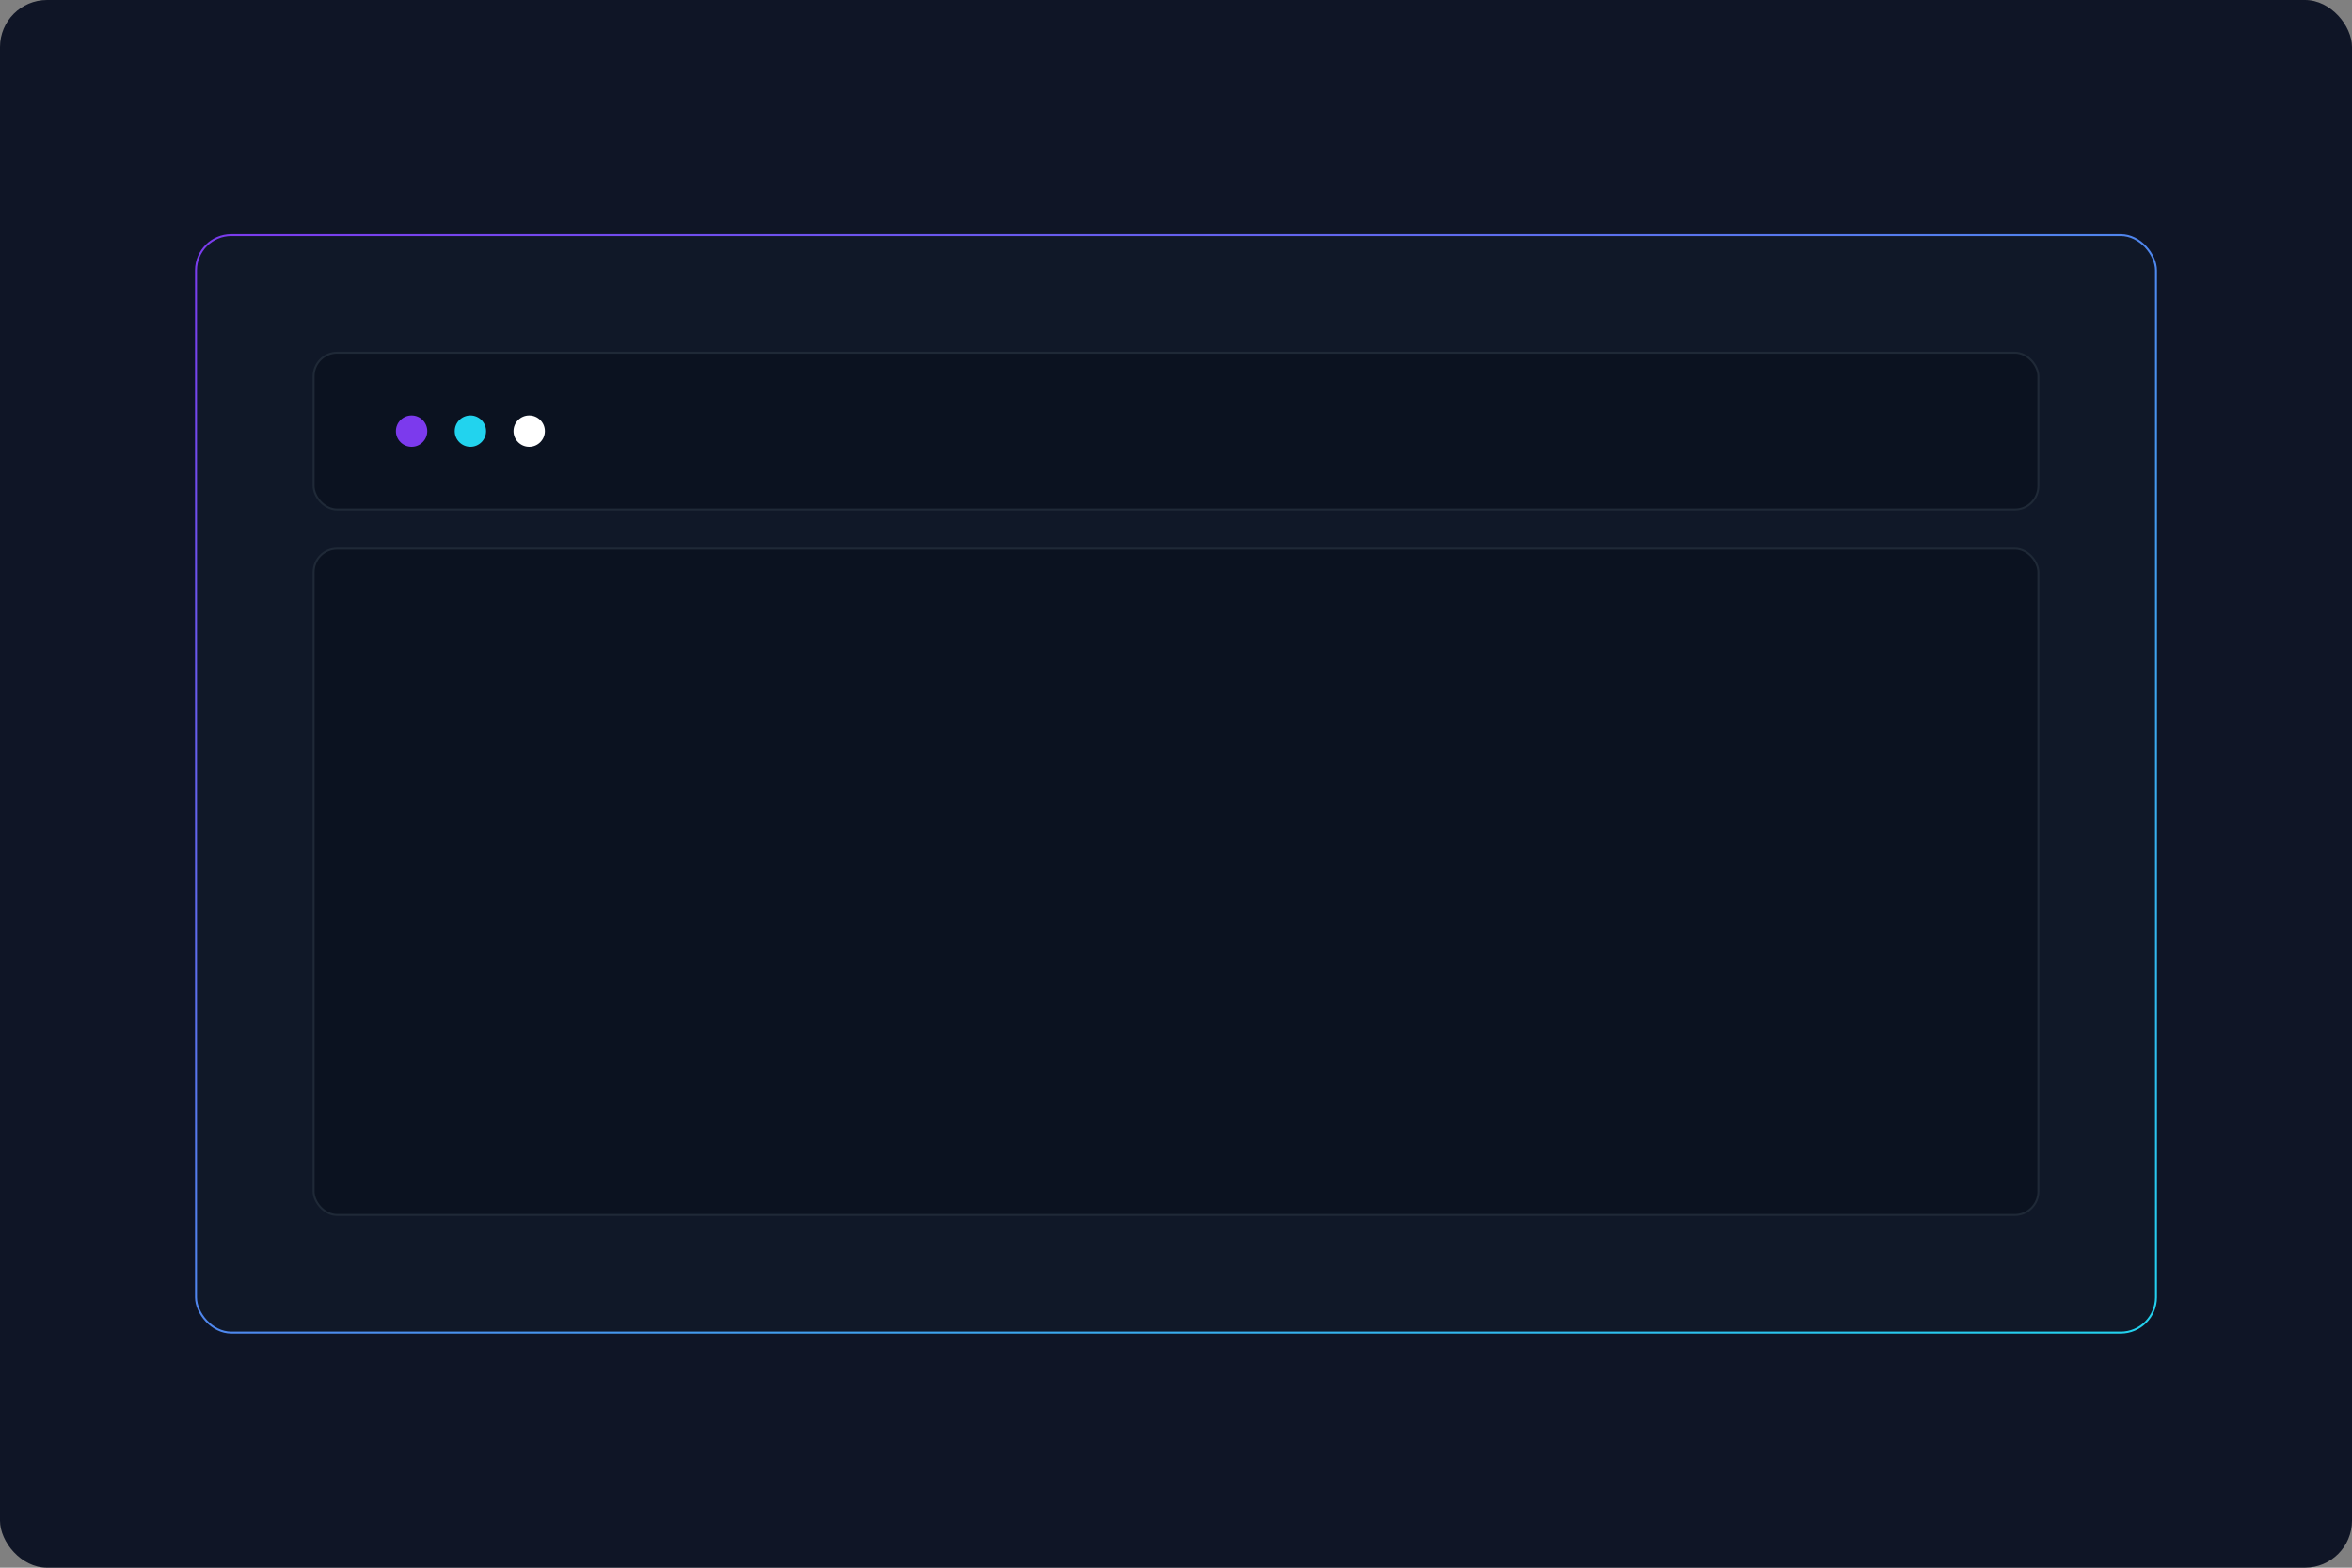 <?xml version="1.0" encoding="UTF-8"?>
<svg width="1200" height="800" viewBox="0 0 1200 800" fill="none" xmlns="http://www.w3.org/2000/svg">
<rect x="0" y="0" width="1200" height="800" fill="#808080" stroke="none"/>
<defs>
  <linearGradient id="g" x1="0" y1="0" x2="1" y2="1">
    <stop stop-color="#7C3AED" offset="0"/>
    <stop stop-color="#22D3EE" offset="1"/>
  </linearGradient>
</defs>
<rect width="1200" height="800" rx="24" fill="#0f1526"/>
<rect x="100" y="120" width="1000" height="560" rx="18" fill="#101828" stroke="url(#g)"/>
<rect x="160" y="180" width="880" height="80" rx="12" fill="#0b1220" stroke="#1f2937"/>
<rect x="160" y="280" width="880" height="340" rx="12" fill="#0b1220" stroke="#1f2937"/>
<circle cx="210" cy="220" r="8" fill="#7C3AED"/>
<circle cx="240" cy="220" r="8" fill="#22D3EE"/>
<circle cx="270" cy="220" r="8" fill="#fff"/>
</svg>
